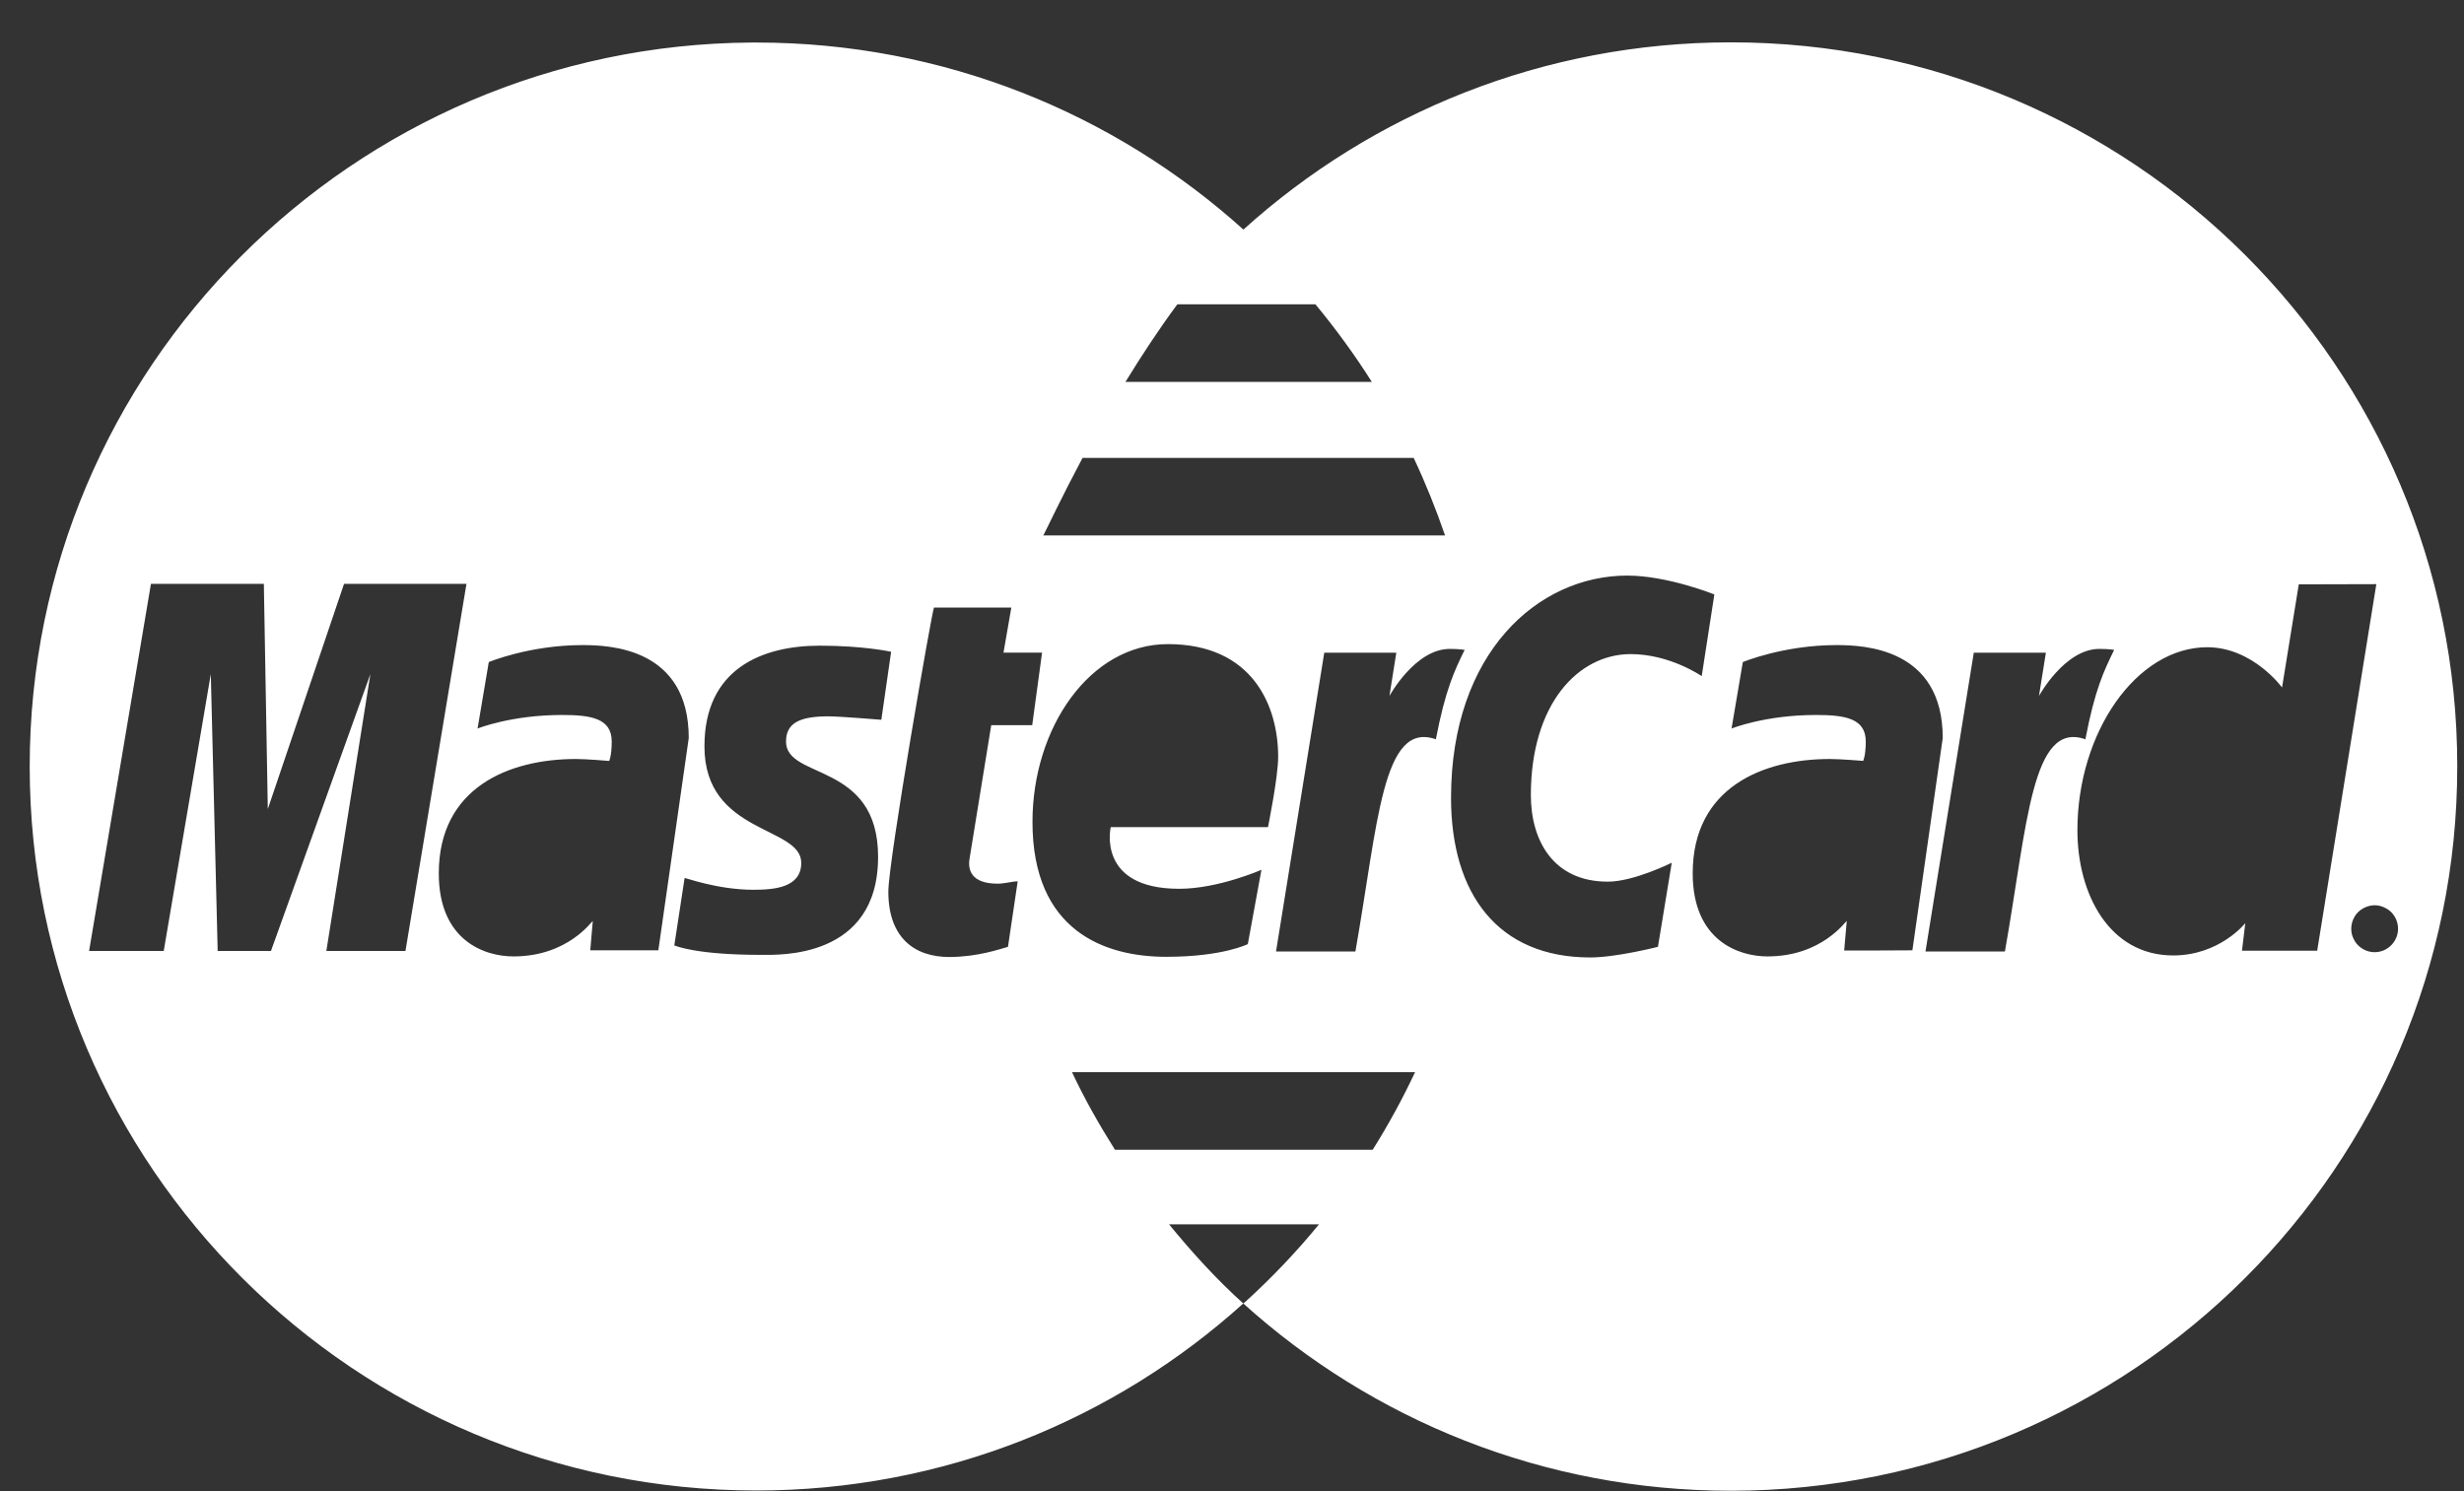 <svg width="38" height="23" viewBox="0 0 38 23" fill="none" xmlns="http://www.w3.org/2000/svg">
<rect x="0" y="0" width="38" height="23" fill="#333333" stroke="none"/>
<path d="M26.691 0.653C23.799 0.654 21.162 1.747 19.176 3.541C17.187 1.749 14.553 0.656 11.664 0.656C11.64 0.656 11.615 0.656 11.592 0.656C5.44 0.696 0.458 5.683 0.458 11.823C0.458 17.987 5.479 22.99 11.663 22.99C14.552 22.99 17.187 21.898 19.174 20.105C18.759 19.731 18.383 19.317 18.029 18.884H20.342C19.994 19.31 19.613 19.709 19.204 20.081H19.203C19.193 20.091 19.183 20.097 19.174 20.105C21.163 21.9 23.801 22.994 26.694 22.994C32.883 22.991 37.898 17.99 37.896 11.823C37.896 11.821 37.896 11.819 37.896 11.818C37.897 5.651 32.879 0.652 26.691 0.653ZM18.157 4.694H20.287C20.6 5.073 20.892 5.472 21.156 5.89H17.357C17.602 5.491 17.871 5.08 18.157 4.694ZM16.695 7.063H21.802C21.984 7.449 22.145 7.849 22.286 8.259H16.09C16.151 8.143 16.368 7.678 16.695 7.063ZM5.033 14.668L5.712 10.398L4.179 14.668H3.357L3.251 10.398L2.525 14.668H1.374L2.328 9.005H4.069L4.13 12.479L5.306 9.005H7.194L6.253 14.668H5.033ZM9.103 14.658L9.142 14.206C9.124 14.208 8.76 14.752 7.918 14.752C7.478 14.752 6.767 14.513 6.767 13.471C6.767 12.147 7.85 11.707 8.882 11.707C9.045 11.707 9.395 11.737 9.395 11.737C9.395 11.737 9.434 11.656 9.434 11.437C9.434 11.077 9.11 11.028 8.665 11.028C7.882 11.028 7.365 11.237 7.365 11.237L7.538 10.212C7.538 10.212 8.166 9.95 8.983 9.95C9.406 9.95 10.622 9.995 10.622 11.384L10.153 14.658H9.103ZM13.542 13.216C13.542 14.796 12.006 14.728 11.738 14.728C10.737 14.728 10.428 14.591 10.399 14.583L10.558 13.543C10.56 13.533 11.061 13.724 11.618 13.724C11.94 13.724 12.357 13.692 12.357 13.309C12.357 12.736 10.864 12.873 10.864 11.512C10.864 10.311 11.759 9.959 12.642 9.959C13.324 9.959 13.743 10.053 13.743 10.053L13.592 11.102C13.592 11.102 12.945 11.049 12.777 11.049C12.353 11.049 12.122 11.141 12.122 11.437C12.121 12.032 13.542 11.741 13.542 13.216ZM15.387 13.63C15.493 13.63 15.613 13.594 15.695 13.594L15.545 14.604C15.426 14.637 15.086 14.758 14.651 14.761C14.095 14.765 13.7 14.456 13.7 13.753C13.7 13.281 14.378 9.396 14.404 9.371H15.597L15.476 10.066H16.071L15.919 11.185H15.287L14.952 13.248C14.926 13.412 14.972 13.63 15.387 13.63ZM18.011 9.935C19.32 9.935 19.712 10.89 19.712 11.674C19.712 11.987 19.555 12.758 19.555 12.758H17.13C17.13 12.758 16.906 13.709 18.187 13.709C18.788 13.709 19.454 13.416 19.454 13.416L19.244 14.562C19.244 14.562 18.859 14.758 17.984 14.758C17.035 14.758 15.923 14.358 15.923 12.678C15.923 11.223 16.811 9.935 18.011 9.935ZM21.17 17.734H17.195C16.953 17.349 16.727 16.953 16.533 16.538H21.823C21.629 16.951 21.411 17.35 21.17 17.734ZM20.903 14.676H19.679L20.423 10.067H21.534L21.428 10.735C21.428 10.735 21.823 10.009 22.358 10.009C22.513 10.009 22.588 10.024 22.588 10.024C22.43 10.346 22.29 10.641 22.144 11.403C21.316 11.11 21.252 12.707 20.903 14.676ZM25.569 14.604C25.569 14.604 24.927 14.768 24.525 14.768C23.101 14.768 22.378 13.789 22.378 12.305C22.378 10.069 23.718 8.878 25.095 8.878C25.717 8.878 26.439 9.169 26.439 9.169L26.244 10.429C26.244 10.429 25.756 10.089 25.149 10.089C24.337 10.089 23.609 10.861 23.609 12.264C23.609 12.955 23.948 13.599 24.796 13.599C25.198 13.599 25.782 13.307 25.782 13.307L25.569 14.604ZM28.441 14.661L28.481 14.205C28.462 14.208 28.098 14.752 27.257 14.752C26.817 14.752 26.105 14.512 26.105 13.47C26.105 12.146 27.189 11.707 28.22 11.707C28.383 11.707 28.734 11.736 28.734 11.736C28.734 11.736 28.774 11.656 28.774 11.437C28.774 11.077 28.449 11.028 28.004 11.028C27.221 11.028 26.704 11.237 26.704 11.237L26.878 10.212C26.878 10.212 27.505 9.95 28.323 9.95C28.745 9.95 29.962 9.995 29.961 11.384L29.493 14.658C29.492 14.661 28.441 14.661 28.441 14.661ZM30.92 14.676H29.695L30.44 10.067H31.552L31.445 10.735C31.445 10.735 31.841 10.009 32.376 10.009C32.531 10.009 32.605 10.024 32.605 10.024C32.447 10.346 32.306 10.641 32.161 11.403C31.332 11.11 31.268 12.707 30.92 14.676ZM34.576 14.664L34.627 14.239C34.627 14.239 34.232 14.737 33.516 14.737C32.524 14.737 32.038 13.782 32.038 12.807C32.038 11.298 32.948 9.983 34.041 9.983C34.745 9.985 35.194 10.604 35.194 10.604L35.452 9.013L36.648 9.01L35.736 14.664H34.576ZM36.935 14.504C36.903 14.561 36.858 14.605 36.801 14.639C36.745 14.671 36.685 14.687 36.621 14.687C36.559 14.687 36.5 14.671 36.443 14.639C36.385 14.605 36.34 14.561 36.309 14.504C36.276 14.446 36.261 14.388 36.261 14.325C36.261 14.262 36.277 14.202 36.309 14.145C36.34 14.088 36.388 14.042 36.444 14.011C36.503 13.979 36.561 13.963 36.621 13.963C36.683 13.963 36.742 13.979 36.799 14.011C36.858 14.043 36.903 14.087 36.935 14.145C36.968 14.203 36.983 14.263 36.983 14.325C36.983 14.388 36.968 14.447 36.935 14.504Z" fill="white"/>
</svg>
